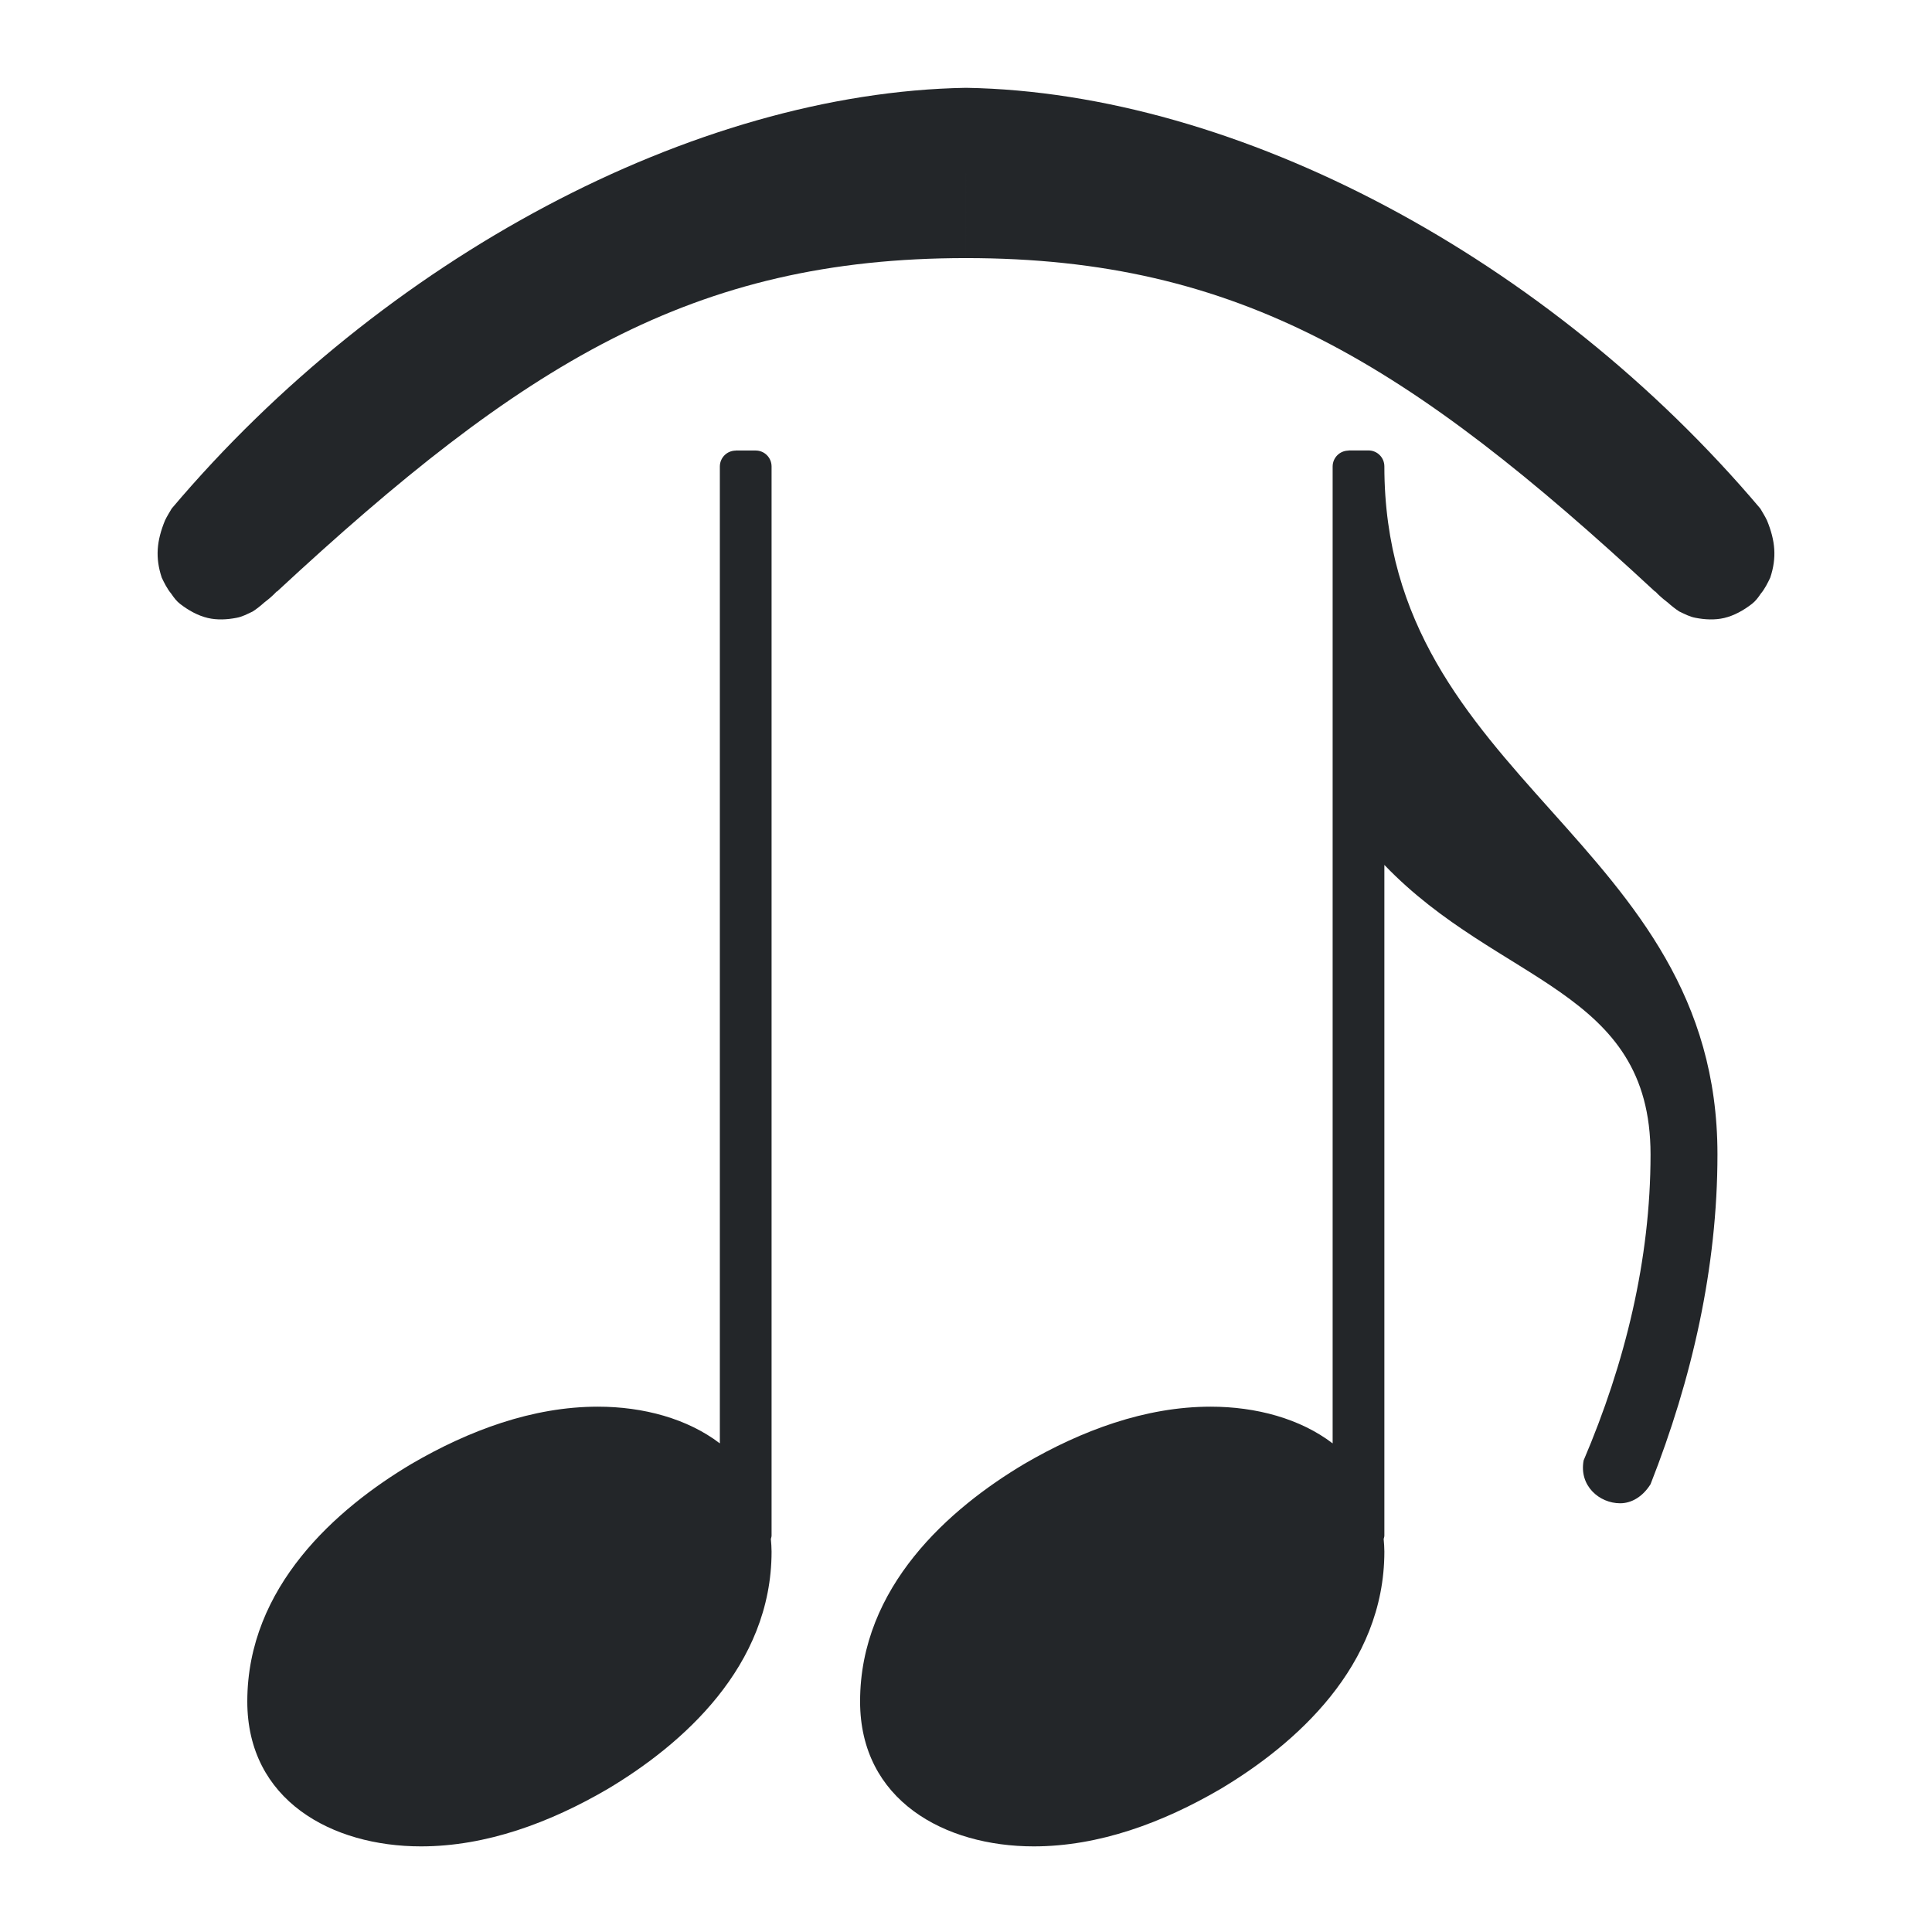 <?xml version="1.0" encoding="UTF-8"?>
<svg id="svg4" width="22" height="22" version="1.2" xmlns="http://www.w3.org/2000/svg">
 <path id="path2-6" d="m11 1c3.68e-4 1.025 3.68e-4 1.025 2e-5 1.939-3.112 0-5.047 1.2-7.85 3.801 0.014-0.027-0.014 0.025-0.141 0.121-0.037 0.034-0.093 0.078-0.131 0.102-0.066 0.031-0.119 0.06-0.184 0.072-0.107 0.021-0.222 0.027-0.328 0.002-0.114-0.027-0.222-0.088-0.315-0.16-0.04-0.031-0.07-0.07-0.1-0.115-0.046-0.054-0.083-0.129-0.109-0.184-0.076-0.228-0.058-0.42 0.037-0.652 0.023-0.049 0.054-0.096 0.076-0.135 2.407-2.848 5.948-4.738 9.043-4.791zm0 0c-3.68e-4 1.025-3.68e-4 1.025-2e-5 1.939 3.112 0 5.047 1.2 7.85 3.801-0.014-0.027 0.014 0.025 0.141 0.121 0.037 0.034 0.093 0.078 0.131 0.102 0.066 0.031 0.119 0.06 0.184 0.072 0.107 0.021 0.222 0.027 0.328 0.002 0.114-0.027 0.222-0.088 0.315-0.16 0.04-0.031 0.07-0.07 0.1-0.115 0.046-0.054 0.083-0.129 0.109-0.184 0.076-0.228 0.058-0.42-0.037-0.652-0.023-0.049-0.054-0.096-0.076-0.135-2.407-2.848-5.948-4.738-9.043-4.791zm-2.621 4.131c-0.101 0-0.182 0.081-0.182 0.182v11.123c-0.369-0.282-0.872-0.418-1.389-0.418-0.744 0-1.47 0.271-2.123 0.652-0.853 0.508-1.869 1.399-1.869 2.705 0 1.125 0.962 1.65 1.978 1.65 0.744 0 1.47-0.271 2.123-0.652 0.853-0.508 1.869-1.399 1.869-2.705 0-0.049-0.004-0.096-0.008-0.143 0.003-0.013 0.008-0.025 0.008-0.039v-12.174c0-0.101-0.081-0.182-0.182-0.182h-0.227zm6.978 0c-0.101 0-0.182 0.081-0.182 0.182v11.123c-0.369-0.282-0.872-0.418-1.389-0.418-0.744 0-1.47 0.271-2.123 0.652-0.853 0.508-1.869 1.399-1.869 2.705 0 1.125 0.962 1.65 1.978 1.65 0.744 0 1.47-0.271 2.123-0.652 0.853-0.508 1.869-1.399 1.869-2.705 0-0.05-0.004-0.095-0.008-0.143 0.003-0.013 0.008-0.025 0.008-0.039v-7.637c1.306 1.361 3.031 1.409 3.031 3.297 0 1.198-0.29 2.378-0.762 3.484-0.054 0.29 0.18 0.488 0.416 0.488 0.127 0 0.255-0.072 0.346-0.217 0.472-1.198 0.762-2.467 0.762-3.756 0-3.593-3.793-4.241-3.793-7.834 0-0.101-0.081-0.182-0.182-0.182h-0.227z" fill="#232629"/>
</svg>
